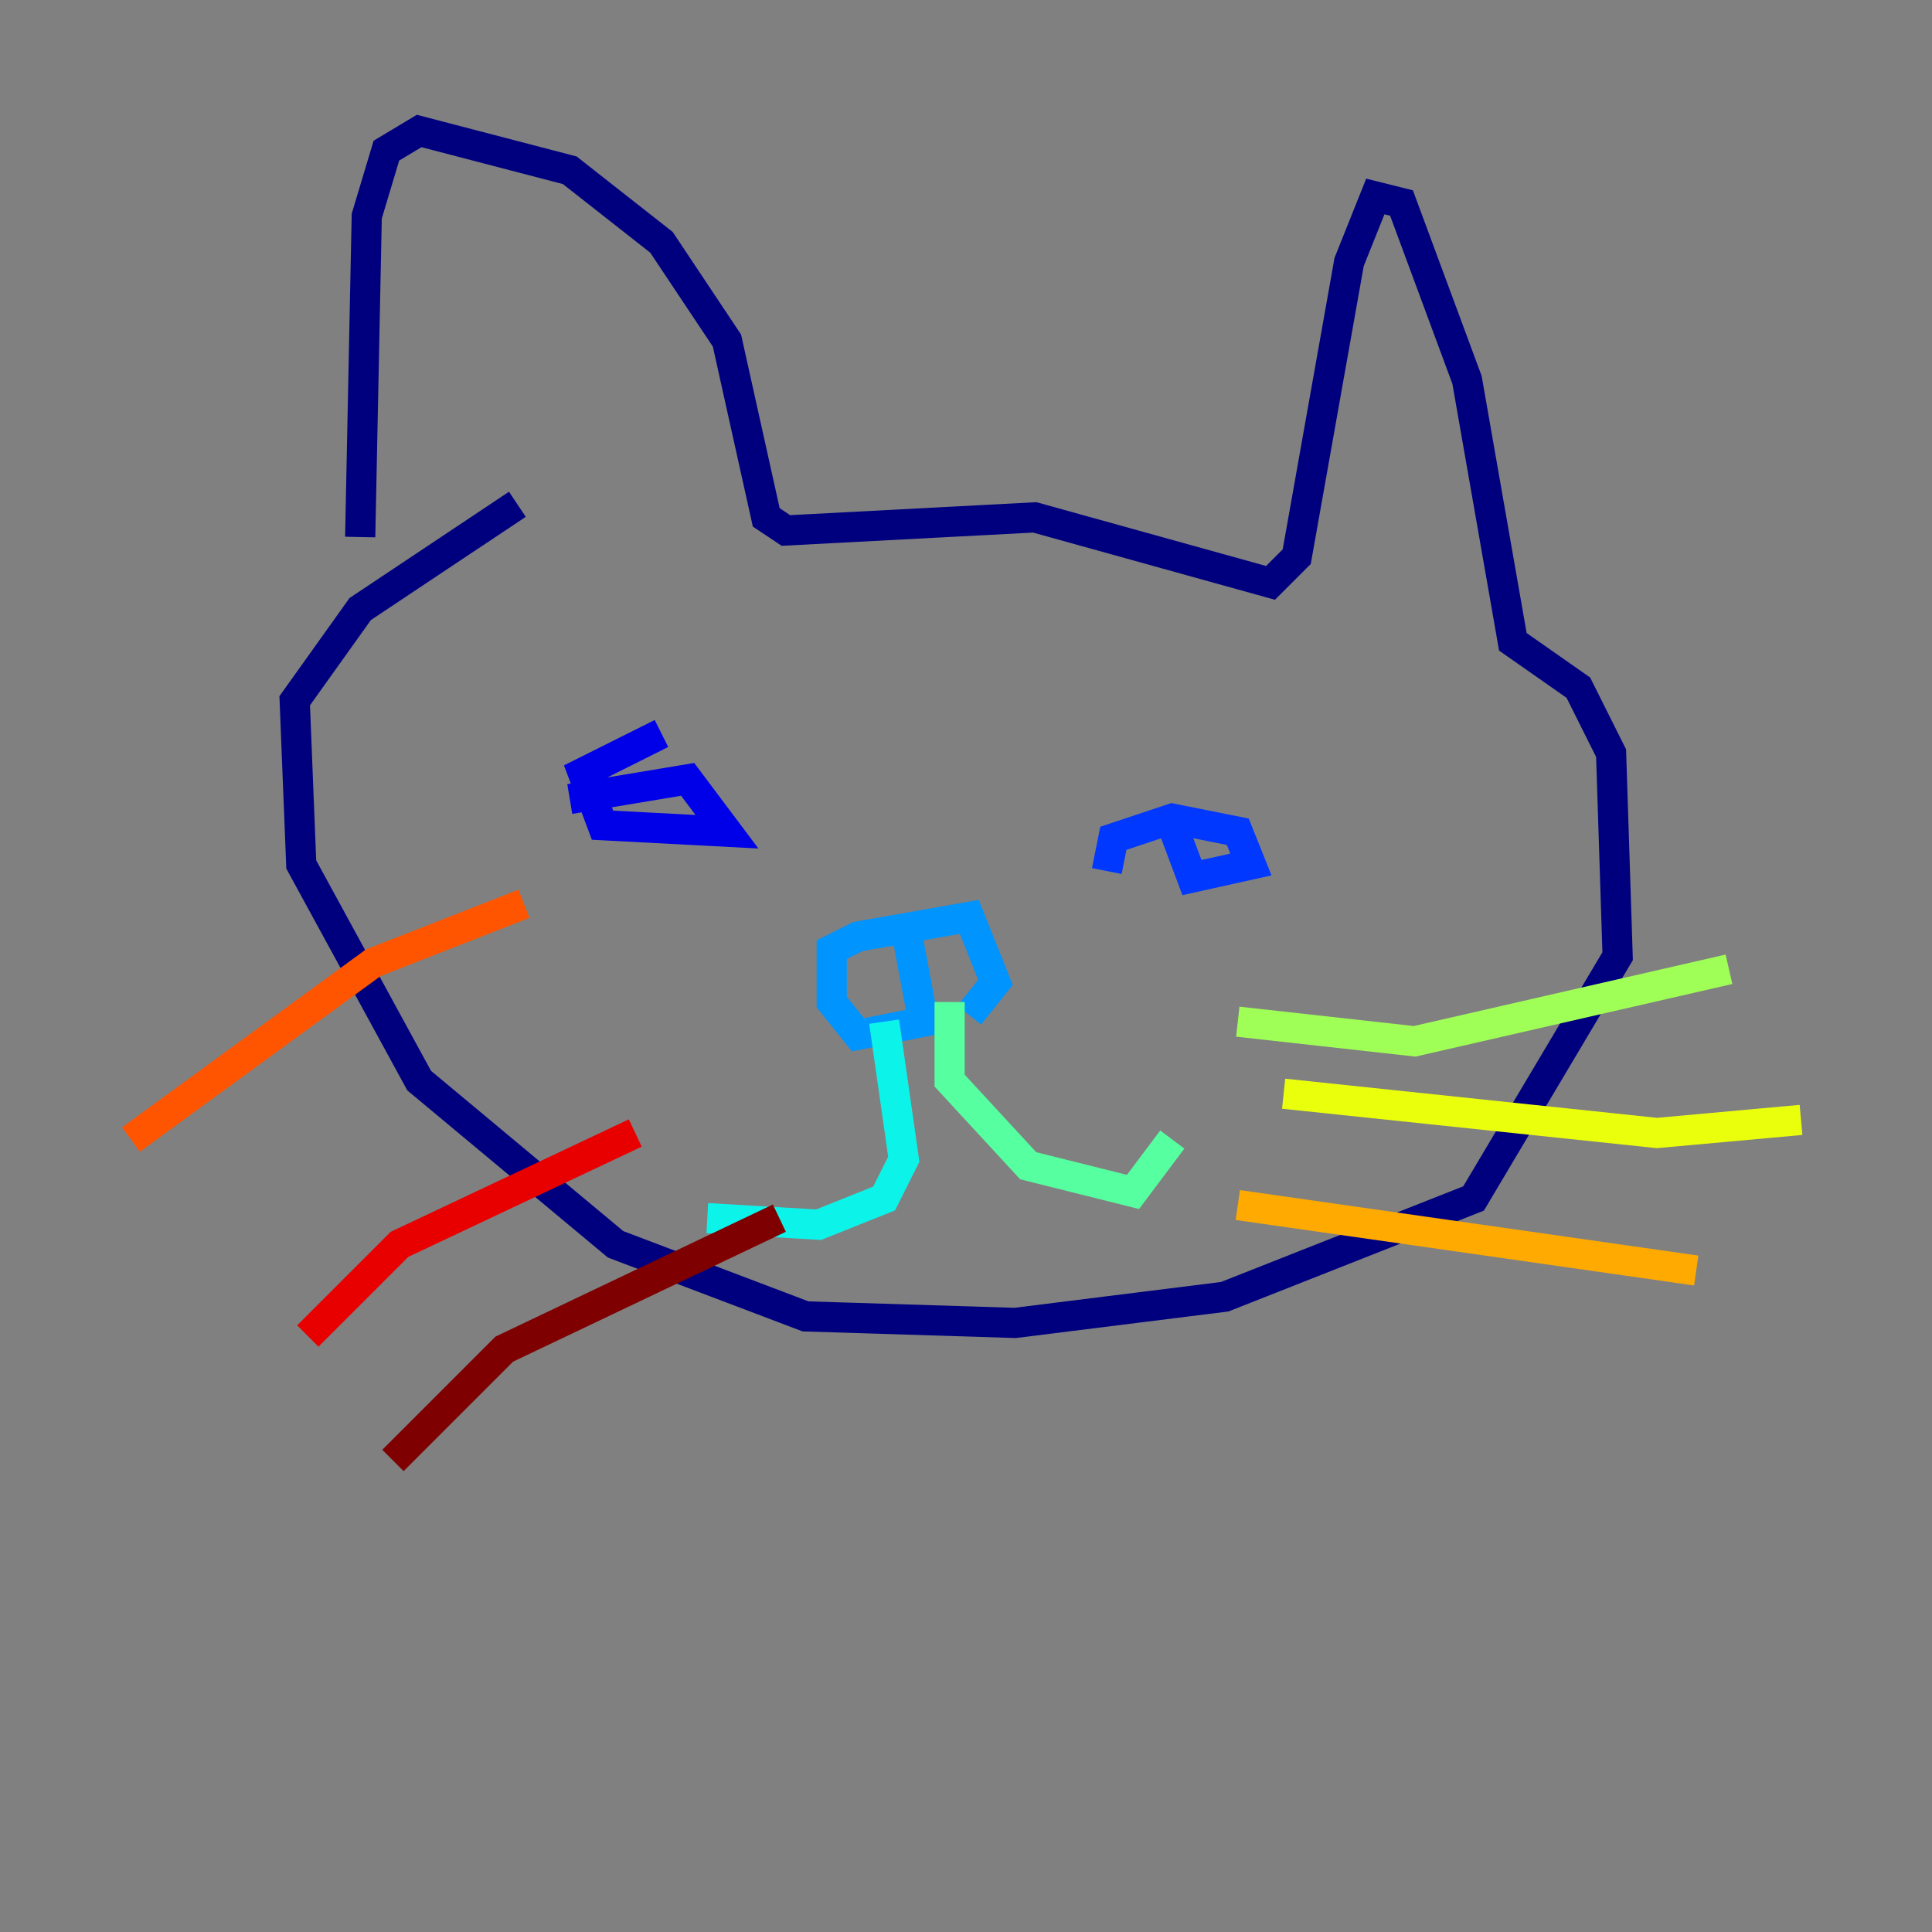 <?xml version="1.0" encoding="utf-8" ?>
<svg baseProfile="tiny" height="128" version="1.2" viewBox="0,0,128,128" width="128" xmlns="http://www.w3.org/2000/svg" xmlns:ev="http://www.w3.org/2001/xml-events" xmlns:xlink="http://www.w3.org/1999/xlink"><rect x="0" y="0" width="128" height="128" fill="#808080" stroke="none"/><defs /><polyline fill="none" points="23.864,35.58 24.298,14.319 25.6,9.98 27.77,8.678 37.749,11.281 43.824,16.054 48.163,22.563 50.766,34.278 52.068,35.146 68.556,34.278 84.176,38.617 85.912,36.881 89.383,17.356 91.119,13.017 92.854,13.451 97.193,25.166 100.231,42.522 104.57,45.559 106.739,49.898 107.173,63.349 97.627,79.403 81.139,85.912 67.254,87.647 53.37,87.214 40.786,82.441 27.77,71.593 19.959,57.275 19.525,46.427 23.864,40.352 34.278,33.41" stroke="#00007f" stroke-width="2" /><polyline fill="none" points="37.749,52.936 45.559,51.634 48.163,55.105 39.919,54.671 38.617,51.2 43.824,48.597" stroke="#0000e8" stroke-width="2" /><polyline fill="none" points="73.329,57.709 73.763,55.539 77.668,54.237 82.007,55.105 82.875,57.275 78.969,58.142 77.668,54.671" stroke="#0038ff" stroke-width="2" /><polyline fill="none" points="59.878,60.746 61.18,67.688 56.841,68.556 55.105,66.386 55.105,62.915 56.841,62.047 64.217,60.746 65.953,65.085 64.217,67.254" stroke="#0094ff" stroke-width="2" /><polyline fill="none" points="58.576,67.688 59.878,76.8 58.576,79.403 54.237,81.139 46.861,80.705" stroke="#0cf4ea" stroke-width="2" /><polyline fill="none" points="62.915,66.386 62.915,71.593 68.122,77.234 75.064,78.969 77.668,75.498" stroke="#56ffa0" stroke-width="2" /><polyline fill="none" points="82.007,67.688 93.722,68.99 114.549,64.217" stroke="#a0ff56" stroke-width="2" /><polyline fill="none" points="85.044,72.461 109.776,75.064 119.322,74.197" stroke="#eaff0c" stroke-width="2" /><polyline fill="none" points="82.007,79.837 112.38,84.176" stroke="#ffaa00" stroke-width="2" /><polyline fill="none" points="8.678,75.498 24.732,63.783 34.712,59.878" stroke="#ff5500" stroke-width="2" /><polyline fill="none" points="20.393,88.515 26.468,82.441 42.088,75.064" stroke="#e80000" stroke-width="2" /><polyline fill="none" points="26.034,96.759 33.41,89.383 51.634,80.705" stroke="#7f0000" stroke-width="2" /></svg>
